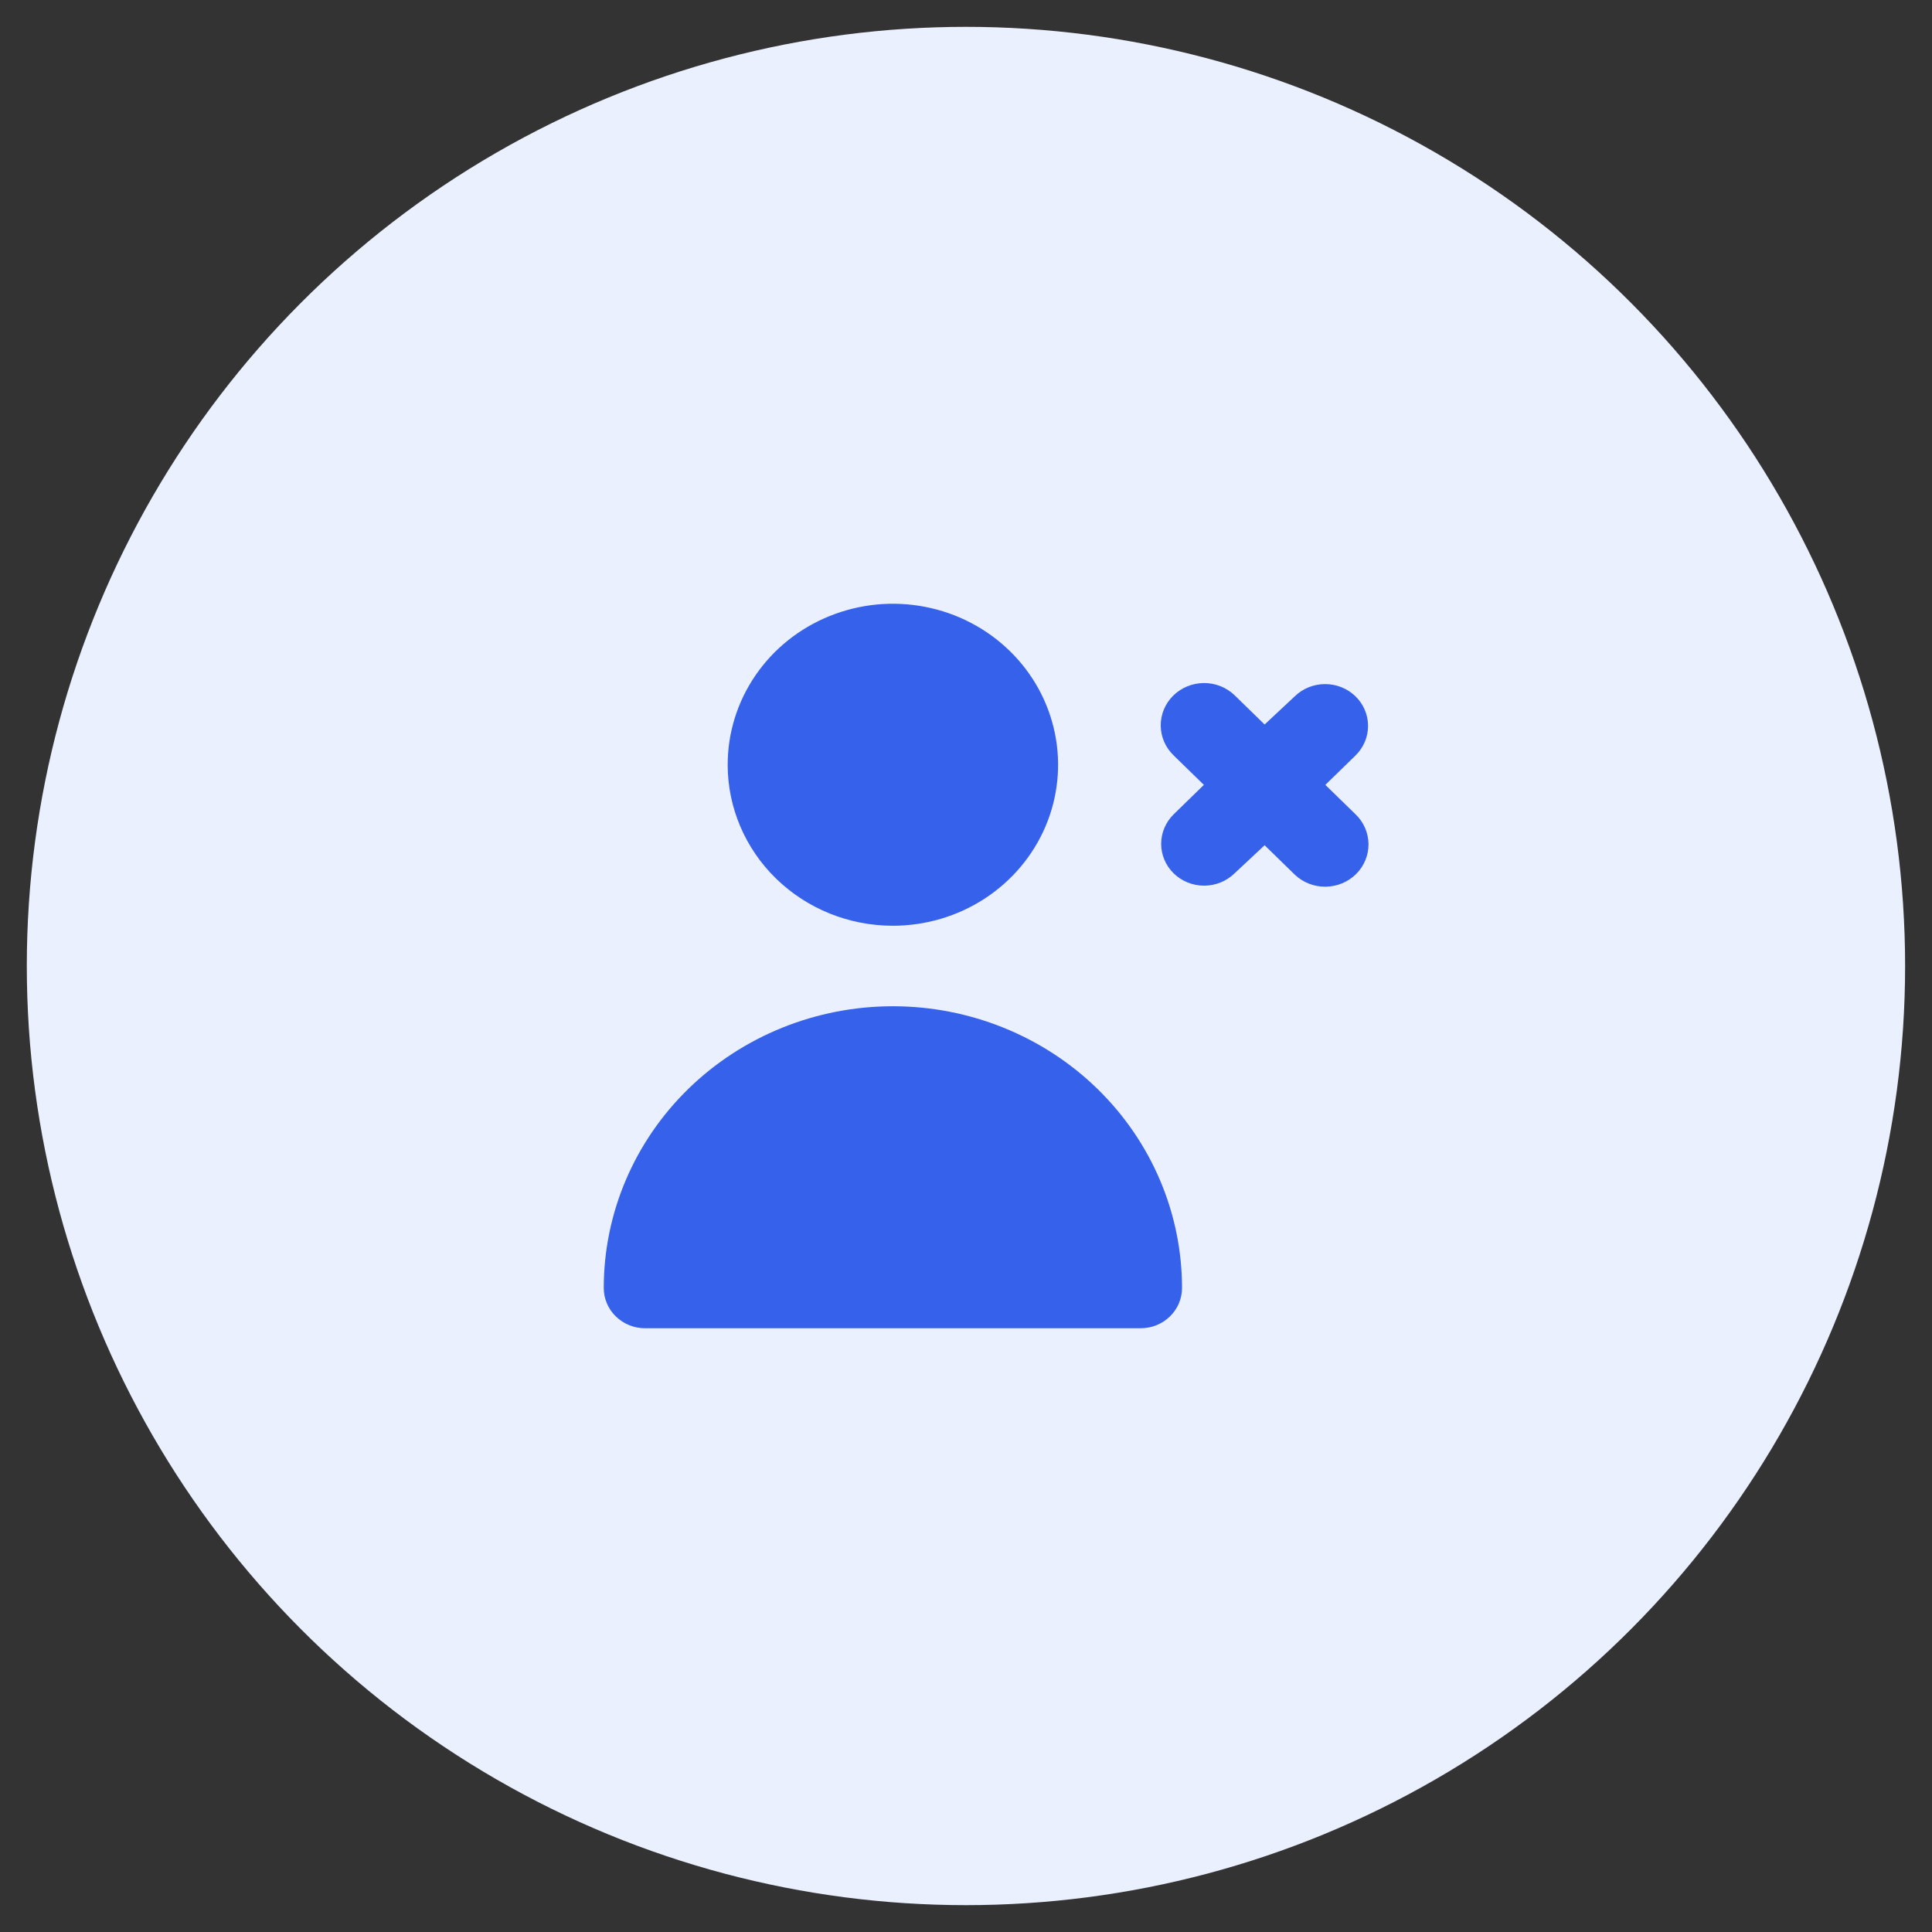 <svg width="48" height="48" viewBox="0 0 48 48" fill="none" xmlns="http://www.w3.org/2000/svg">
<rect x="0" y="0" width="48" height="48" fill="#333333" stroke="none"/>
<circle cx="23.999" cy="24" r="23.333" fill="#EBF0FE"/>
<path d="M32.928 19.5L33.677 18.77C33.877 18.575 33.989 18.311 33.989 18.035C33.989 17.759 33.877 17.495 33.677 17.3C33.477 17.105 33.205 16.996 32.922 16.996C32.639 16.996 32.368 17.105 32.168 17.3L31.419 18L30.67 17.27C30.466 17.075 30.191 16.967 29.905 16.97C29.619 16.973 29.346 17.086 29.146 17.285C28.946 17.484 28.835 17.752 28.838 18.031C28.841 18.309 28.957 18.575 29.161 18.77L29.91 19.5L29.161 20.23C28.961 20.425 28.849 20.689 28.849 20.965C28.849 21.241 28.961 21.505 29.161 21.7C29.361 21.895 29.633 22.004 29.916 22.004C30.199 22.004 30.47 21.895 30.67 21.7L31.419 21L32.168 21.73C32.372 21.925 32.648 22.033 32.933 22.03C33.219 22.027 33.492 21.914 33.692 21.715C33.892 21.516 34.003 21.248 34 20.969C33.997 20.691 33.881 20.425 33.677 20.23L32.928 19.5ZM22.183 23C22.995 23 23.789 22.765 24.464 22.326C25.139 21.886 25.665 21.262 25.976 20.531C26.286 19.8 26.368 18.996 26.209 18.22C26.051 17.444 25.66 16.731 25.086 16.172C24.512 15.612 23.78 15.231 22.984 15.077C22.188 14.922 21.363 15.002 20.613 15.305C19.863 15.607 19.221 16.12 18.77 16.778C18.319 17.436 18.079 18.209 18.079 19C18.079 20.061 18.511 21.078 19.281 21.828C20.051 22.579 21.095 23 22.183 23ZM28.34 33C28.613 33 28.874 32.895 29.066 32.707C29.259 32.52 29.367 32.265 29.367 32C29.367 30.143 28.61 28.363 27.263 27.05C25.916 25.738 24.088 25 22.183 25C20.278 25 18.451 25.738 17.104 27.05C15.757 28.363 15 30.143 15 32C15 32.265 15.108 32.52 15.301 32.707C15.493 32.895 15.754 33 16.026 33H28.34Z" fill="#3661EB"/>
</svg>
